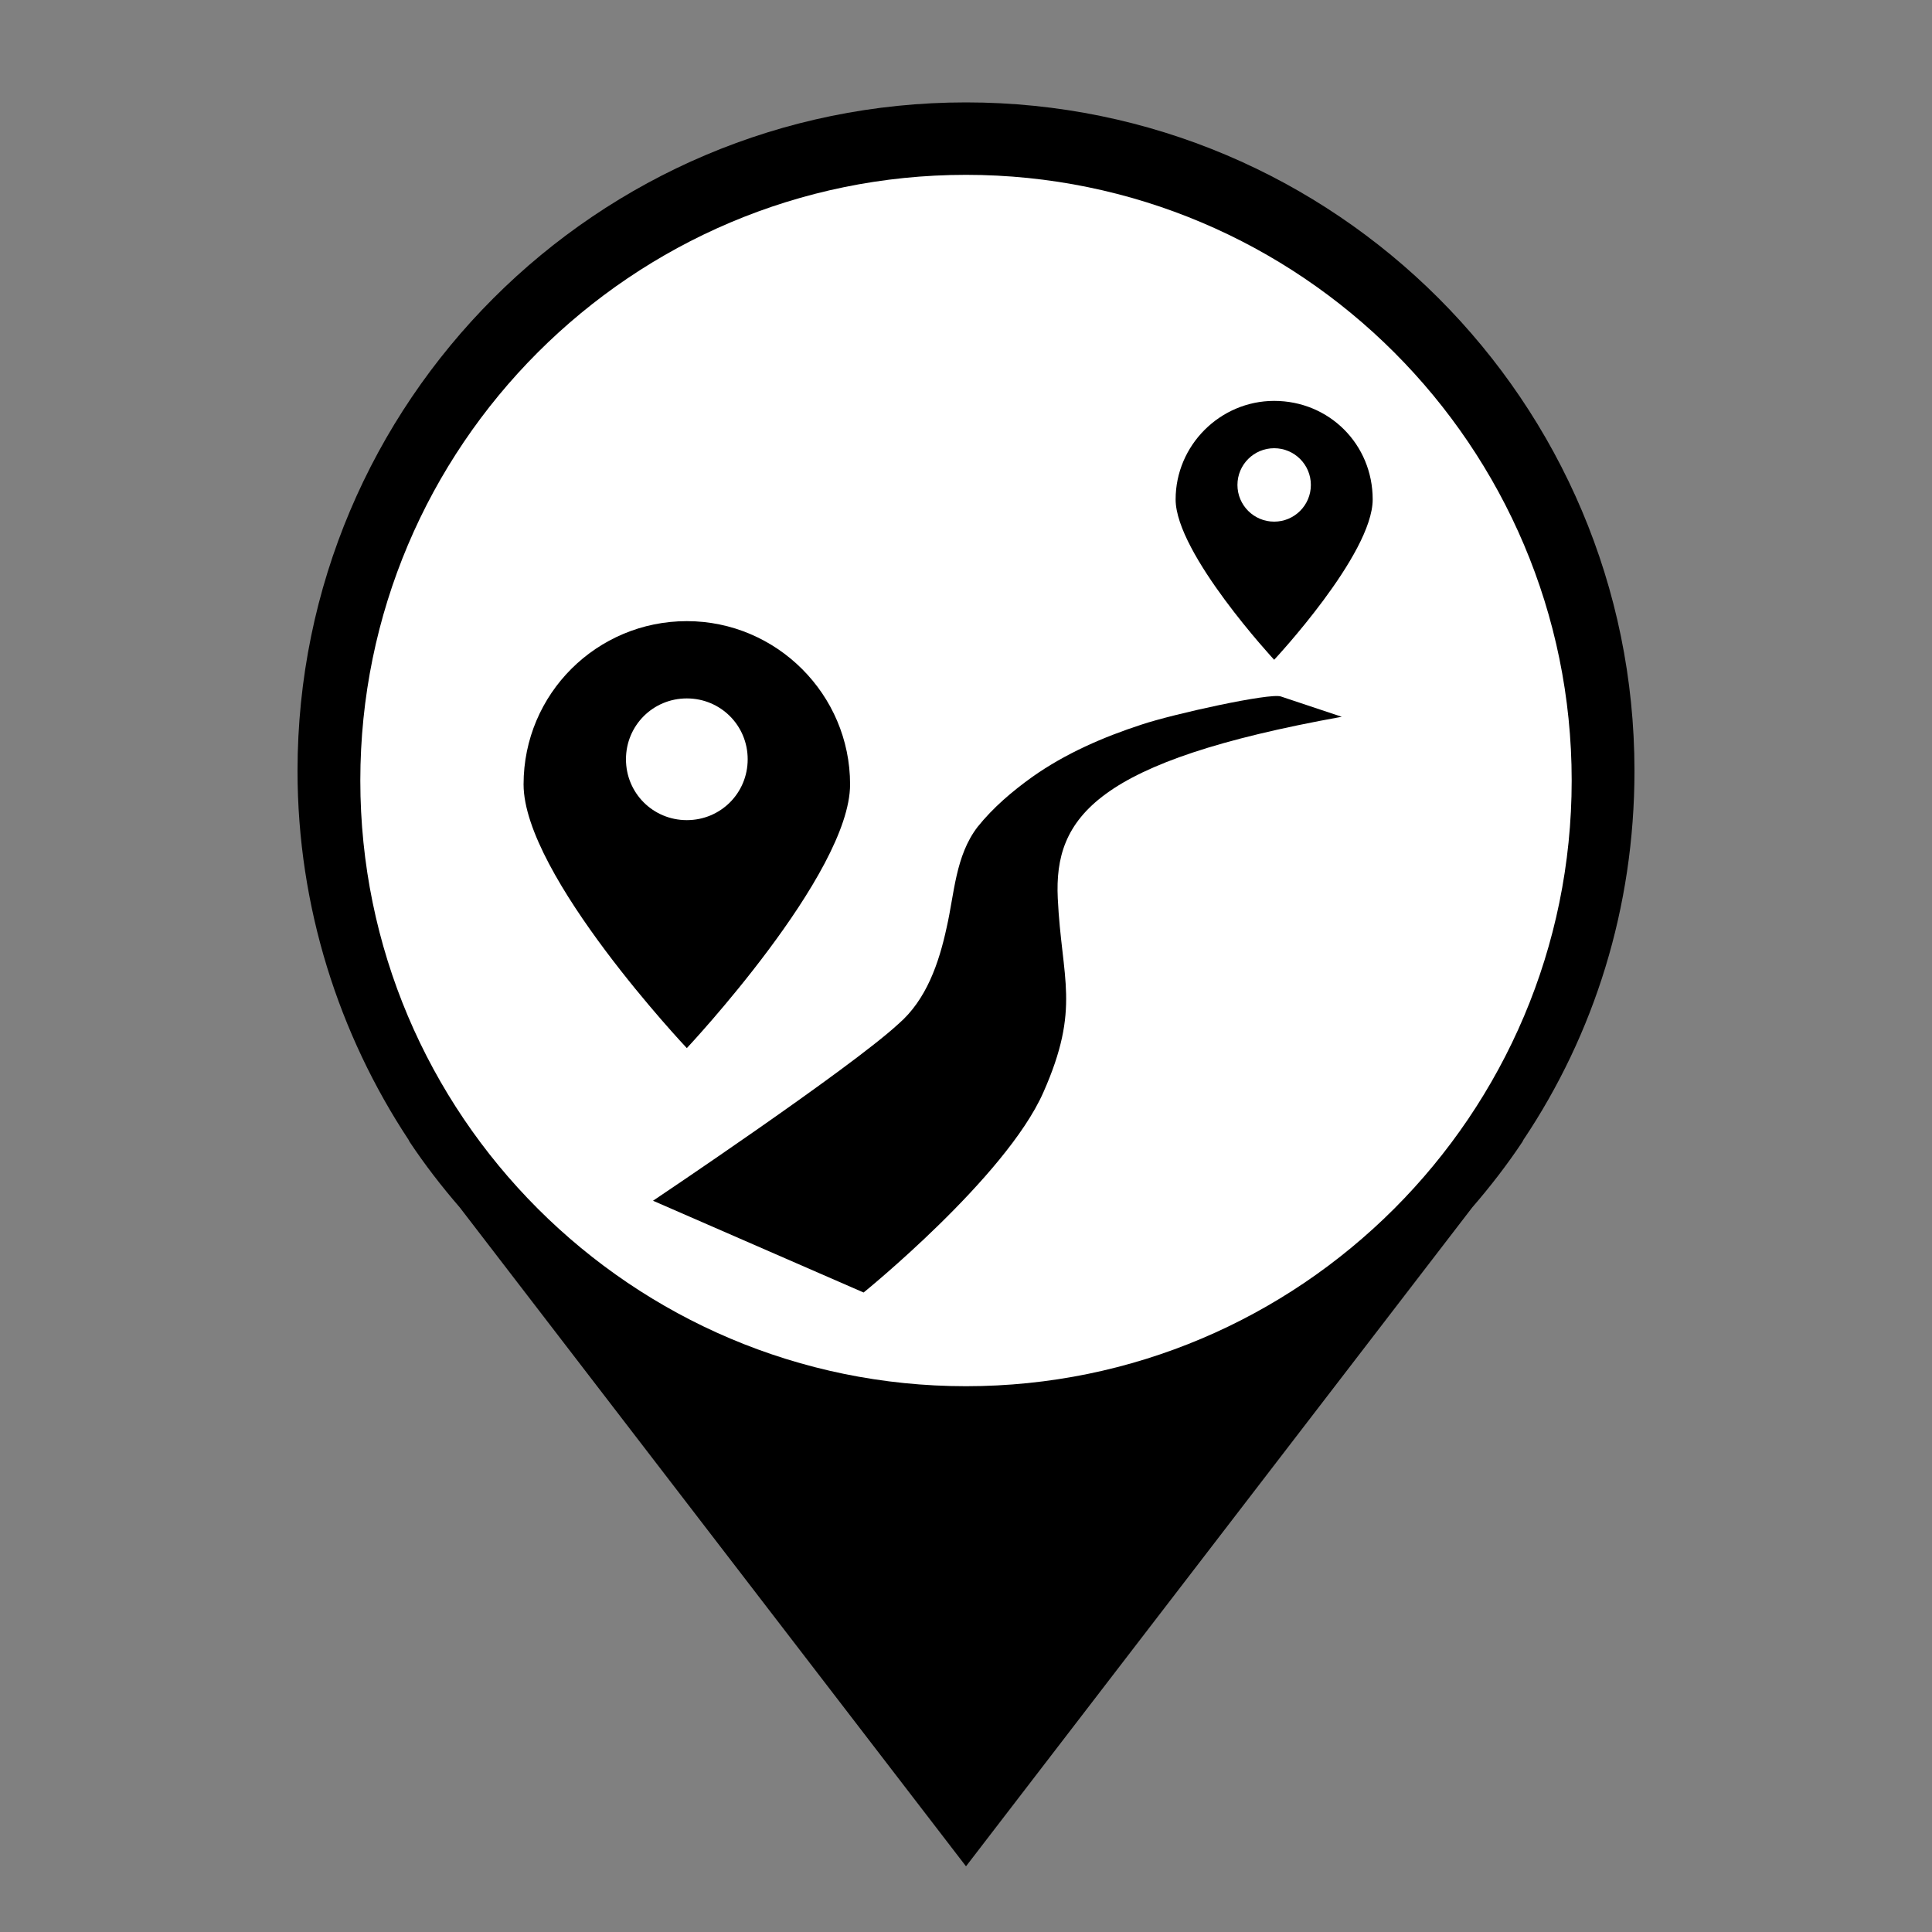 <?xml version="1.0" encoding="utf-8"?>
<!-- Generator: Adobe Illustrator 26.0.0, SVG Export Plug-In . SVG Version: 6.00 Build 0)  -->
<svg version="1.1" id="Layer_1" xmlns="http://www.w3.org/2000/svg" xmlns:xlink="http://www.w3.org/1999/xlink" x="0px" y="0px"
	 viewBox="0 0 200 200" style="enable-background:new 0 0 200 200;" xml:space="preserve">
	 <rect x="0" y="0" width="200" height="200" fill="#808080" stroke="none"/>
	 <style type="text/css">
	     .primary{fill:#000000;}
	     .pinFill{fill:#FFFFFF;}
	 </style>
	 <g>
	 	<path id="pin" class="primary" d="M169.2,79.8c0-38.2-31-69.2-69.2-69.2s-69.2,31-69.2,69.2c0,14.1,4.3,27.3,11.5,38.2h0l0.1,0.2
	 		c1.6,2.4,3.3,4.6,5.2,6.8l52.4,68.2l52.4-68.2c1.9-2.2,3.6-4.4,5.2-6.8l0.1-0.2h0C165,107.1,169.2,94,169.2,79.8L169.2,79.8z"/>
	 	<path id="pinFill" class="pinFill" d="M100,143.5c-34.6,0-62.7-28.1-62.7-62.7S65.4,18.1,100,18.1s62.7,28.1,62.7,62.7
	 		S134.6,143.5,100,143.5L100,143.5z"/>
	 </g>
<g>
	<path id="path2" class="primary" d="M71.1,64.3c-9.3,0-16.9,7.5-16.9,16.9s16.9,27.3,16.9,27.3S88,90.5,88,81.2S80.4,64.3,71.1,64.3z M71.1,84.9
		c-3.5,0-6.3-2.8-6.3-6.3c0-3.5,2.8-6.3,6.3-6.3c3.5,0,6.3,2.8,6.3,6.3C77.4,82.1,74.6,84.9,71.1,84.9z"/>
	<path id="path3" class="primary" d="M131.9,41.5c-5.6,0-10.2,4.6-10.2,10.2s10.2,16.6,10.2,16.6s10.2-10.9,10.2-16.6S137.6,41.5,131.9,41.5z M131.9,54
		c-2.1,0-3.8-1.7-3.8-3.8c0-2.1,1.7-3.8,3.8-3.8c2.1,0,3.8,1.7,3.8,3.8C135.7,52.3,134,54,131.9,54z"/>
</g>
<path id="path4" class="primary" d="M67.6,124.3l21.8,9.5c0,0,14.7-11.9,18.6-20.7s1.9-11.7,1.5-20.1c-0.4-8.4,3.9-14.2,29.4-18.8c0,0-6.3-2.1-6.3-2.1
	c-1.1-0.4-11.1,1.8-14.4,2.9c-4,1.3-7.9,3-11.3,5.4c-2.1,1.5-4.1,3.2-5.7,5.2c-2.3,3-2.4,6.9-3.2,10.4c-0.8,3.7-2.1,7.5-5,10
	C87.9,110.7,67.6,124.3,67.6,124.3z"/>
</svg>
